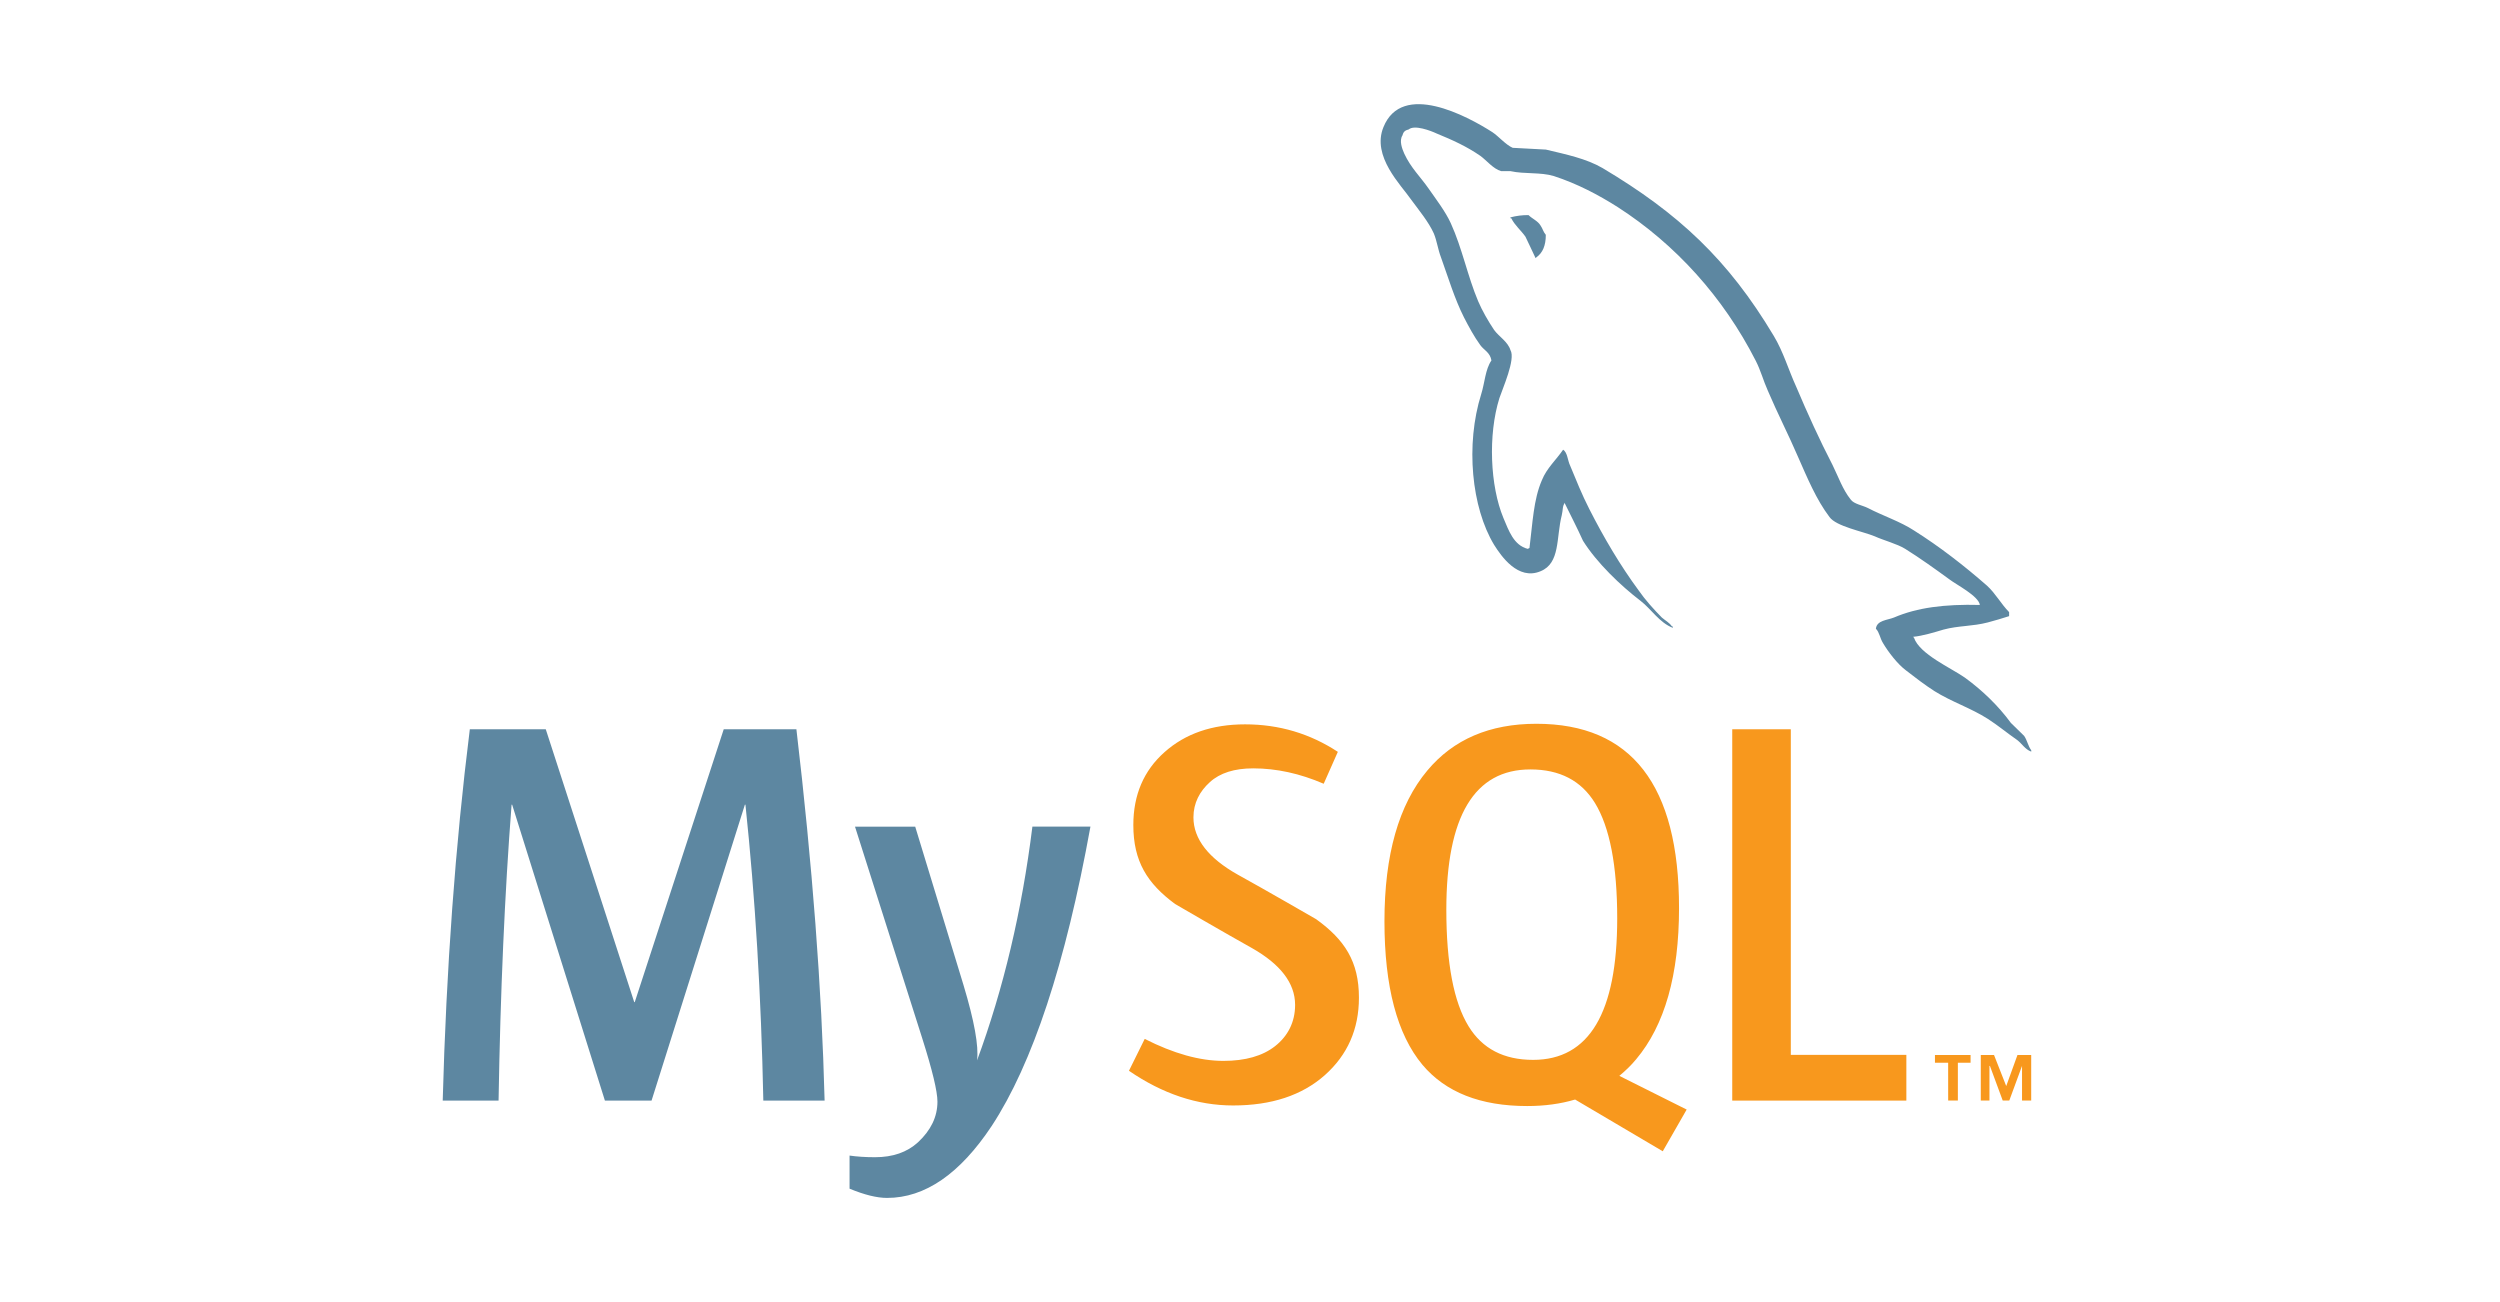 <svg width="96" height="50" viewBox="0 0 96 50" fill="none" xmlns="http://www.w3.org/2000/svg">
<path d="M31.665 42.262H29.312C29.229 38.234 28.999 34.448 28.625 30.899H28.604L25.02 42.262H23.228L19.666 30.899H19.645C19.381 34.306 19.215 38.094 19.145 42.262H17C17.138 37.193 17.486 32.441 18.041 28.005H20.958L24.354 38.481H24.375L27.791 28.005H30.582C31.193 33.201 31.555 37.953 31.665 42.262ZM41.873 31.743C40.915 37.016 39.65 40.846 38.081 43.238C36.859 45.079 35.519 46 34.061 46C33.672 46 33.192 45.881 32.623 45.645V44.374C32.901 44.414 33.227 44.437 33.602 44.437C34.283 44.437 34.831 44.247 35.249 43.866C35.748 43.403 35.998 42.881 35.998 42.304C35.998 41.908 35.803 41.1 35.415 39.875L32.832 31.743H35.144L36.998 37.825C37.414 39.206 37.588 40.17 37.519 40.719C38.532 37.974 39.241 34.981 39.644 31.742H41.873V31.743Z" fill="#5D87A1"/>
<path d="M73.204 42.262H66.518V28.005H68.767V40.507H73.204V42.262ZM64.768 42.607L62.182 41.313C62.412 41.122 62.631 40.916 62.828 40.676C63.927 39.368 64.475 37.432 64.475 34.869C64.475 30.152 62.65 27.793 58.997 27.793C57.206 27.793 55.808 28.391 54.809 29.589C53.711 30.898 53.163 32.827 53.163 35.376C53.163 37.882 53.649 39.721 54.621 40.887C55.51 41.944 56.85 42.472 58.643 42.472C59.312 42.472 59.925 42.389 60.484 42.222L63.85 44.209L64.768 42.607ZM56.393 39.409C55.823 38.48 55.539 36.989 55.539 34.933C55.539 31.343 56.614 29.546 58.768 29.546C59.894 29.546 60.719 29.976 61.246 30.834C61.815 31.764 62.101 33.242 62.101 35.269C62.101 38.889 61.024 40.699 58.872 40.699C57.746 40.699 56.921 40.271 56.393 39.409ZM52.183 38.31C52.183 39.519 51.745 40.511 50.871 41.288C49.996 42.062 48.823 42.45 47.352 42.45C45.977 42.45 44.643 42.004 43.352 41.118L43.957 39.894C45.068 40.458 46.073 40.738 46.976 40.738C47.824 40.738 48.486 40.548 48.966 40.17C49.446 39.791 49.732 39.259 49.732 38.587C49.732 37.74 49.149 37.016 48.081 36.41C47.095 35.861 45.124 34.714 45.124 34.714C44.055 33.924 43.52 33.077 43.52 31.68C43.52 30.525 43.919 29.592 44.718 28.882C45.517 28.17 46.548 27.815 47.812 27.815C49.117 27.815 50.304 28.169 51.373 28.871L50.83 30.096C49.916 29.702 49.014 29.505 48.124 29.505C47.403 29.505 46.846 29.681 46.459 30.034C46.069 30.385 45.828 30.835 45.828 31.386C45.828 32.229 46.423 32.962 47.521 33.581C48.52 34.13 50.54 35.297 50.54 35.297C51.636 36.086 52.183 36.925 52.183 38.31Z" fill="#F8981D"/>
<path d="M76.027 23.23C74.667 23.195 73.614 23.333 72.731 23.712C72.476 23.816 72.07 23.816 72.034 24.143C72.172 24.281 72.188 24.504 72.308 24.695C72.511 25.039 72.867 25.503 73.191 25.744C73.547 26.021 73.905 26.295 74.279 26.536C74.94 26.951 75.689 27.192 76.333 27.605C76.709 27.845 77.082 28.156 77.457 28.415C77.642 28.553 77.76 28.776 78 28.863V28.81C77.88 28.655 77.846 28.431 77.728 28.259L77.218 27.76C76.725 27.088 76.112 26.502 75.451 26.021C74.907 25.641 73.717 25.124 73.497 24.489L73.462 24.454C73.836 24.418 74.279 24.281 74.635 24.175C75.213 24.021 75.74 24.056 76.333 23.901C76.606 23.832 76.876 23.745 77.15 23.66V23.505C76.843 23.195 76.624 22.782 76.3 22.489C75.435 21.731 74.482 20.99 73.497 20.37C72.969 20.025 72.29 19.802 71.729 19.509C71.526 19.405 71.185 19.354 71.066 19.181C70.761 18.802 70.59 18.303 70.369 17.855C69.878 16.908 69.4 15.858 68.977 14.857C68.67 14.185 68.484 13.515 68.11 12.894C66.359 9.965 64.457 8.192 61.534 6.451C60.906 6.089 60.159 5.934 59.361 5.744L58.086 5.676C57.814 5.555 57.541 5.228 57.304 5.073C56.334 4.453 53.838 3.11 53.124 4.883C52.665 6.004 53.804 7.106 54.195 7.675C54.484 8.069 54.858 8.518 55.06 8.967C55.18 9.26 55.214 9.57 55.333 9.88C55.605 10.638 55.859 11.481 56.217 12.188C56.403 12.549 56.607 12.928 56.845 13.255C56.981 13.445 57.219 13.53 57.271 13.841C57.034 14.184 57.015 14.702 56.879 15.133C56.268 17.079 56.507 19.49 57.373 20.921C57.644 21.351 58.291 22.299 59.156 21.936C59.922 21.626 59.752 20.645 59.972 19.784C60.023 19.576 59.99 19.439 60.092 19.303V19.336C60.328 19.818 60.568 20.282 60.787 20.766C61.315 21.609 62.232 22.488 62.997 23.072C63.404 23.384 63.727 23.917 64.236 24.108V24.056H64.203C64.1 23.901 63.949 23.832 63.813 23.712C63.506 23.402 63.167 23.023 62.929 22.679C62.217 21.714 61.587 20.645 61.027 19.543C60.753 19.008 60.517 18.423 60.297 17.889C60.194 17.683 60.194 17.372 60.023 17.269C59.768 17.647 59.395 17.975 59.209 18.439C58.885 19.181 58.852 20.093 58.732 21.043L58.665 21.076C58.123 20.938 57.935 20.37 57.73 19.888C57.221 18.665 57.135 16.7 57.577 15.288C57.695 14.927 58.207 13.79 58.002 13.446C57.9 13.116 57.56 12.929 57.373 12.669C57.154 12.343 56.914 11.929 56.761 11.567C56.354 10.603 56.149 9.534 55.71 8.571C55.505 8.121 55.148 7.657 54.86 7.243C54.536 6.778 54.18 6.451 53.924 5.9C53.84 5.71 53.721 5.4 53.857 5.194C53.89 5.056 53.959 5.004 54.095 4.97C54.315 4.781 54.944 5.021 55.164 5.125C55.794 5.383 56.321 5.624 56.847 5.986C57.085 6.159 57.34 6.486 57.645 6.572H58.002C58.545 6.692 59.157 6.605 59.668 6.761C60.568 7.054 61.383 7.485 62.115 7.949C64.34 9.38 66.175 11.413 67.414 13.841C67.618 14.237 67.704 14.599 67.889 15.012C68.248 15.857 68.69 16.718 69.045 17.545C69.402 18.354 69.743 19.18 70.252 19.853C70.507 20.214 71.528 20.404 71.986 20.593C72.325 20.748 72.853 20.885 73.158 21.075C73.736 21.436 74.312 21.85 74.856 22.247C75.126 22.454 75.977 22.885 76.027 23.23ZM58.696 8.26C58.461 8.257 58.227 8.287 58 8.347V8.381H58.033C58.17 8.656 58.408 8.847 58.577 9.088C58.714 9.364 58.833 9.638 58.967 9.913L59 9.879C59.24 9.707 59.359 9.432 59.359 9.018C59.256 8.896 59.24 8.777 59.154 8.656C59.054 8.484 58.833 8.398 58.696 8.26Z" fill="#5D87A1"/>
<path d="M77.646 42.26H77.998V40.513H77.47L77.039 41.705L76.571 40.513H76.062V42.26H76.395V40.931H76.413L76.904 42.26H77.157L77.646 40.931V42.26ZM74.81 42.26H75.182V40.809H75.67V40.513H74.302V40.809H74.809L74.81 42.26Z" fill="#F8981D"/>
</svg>
